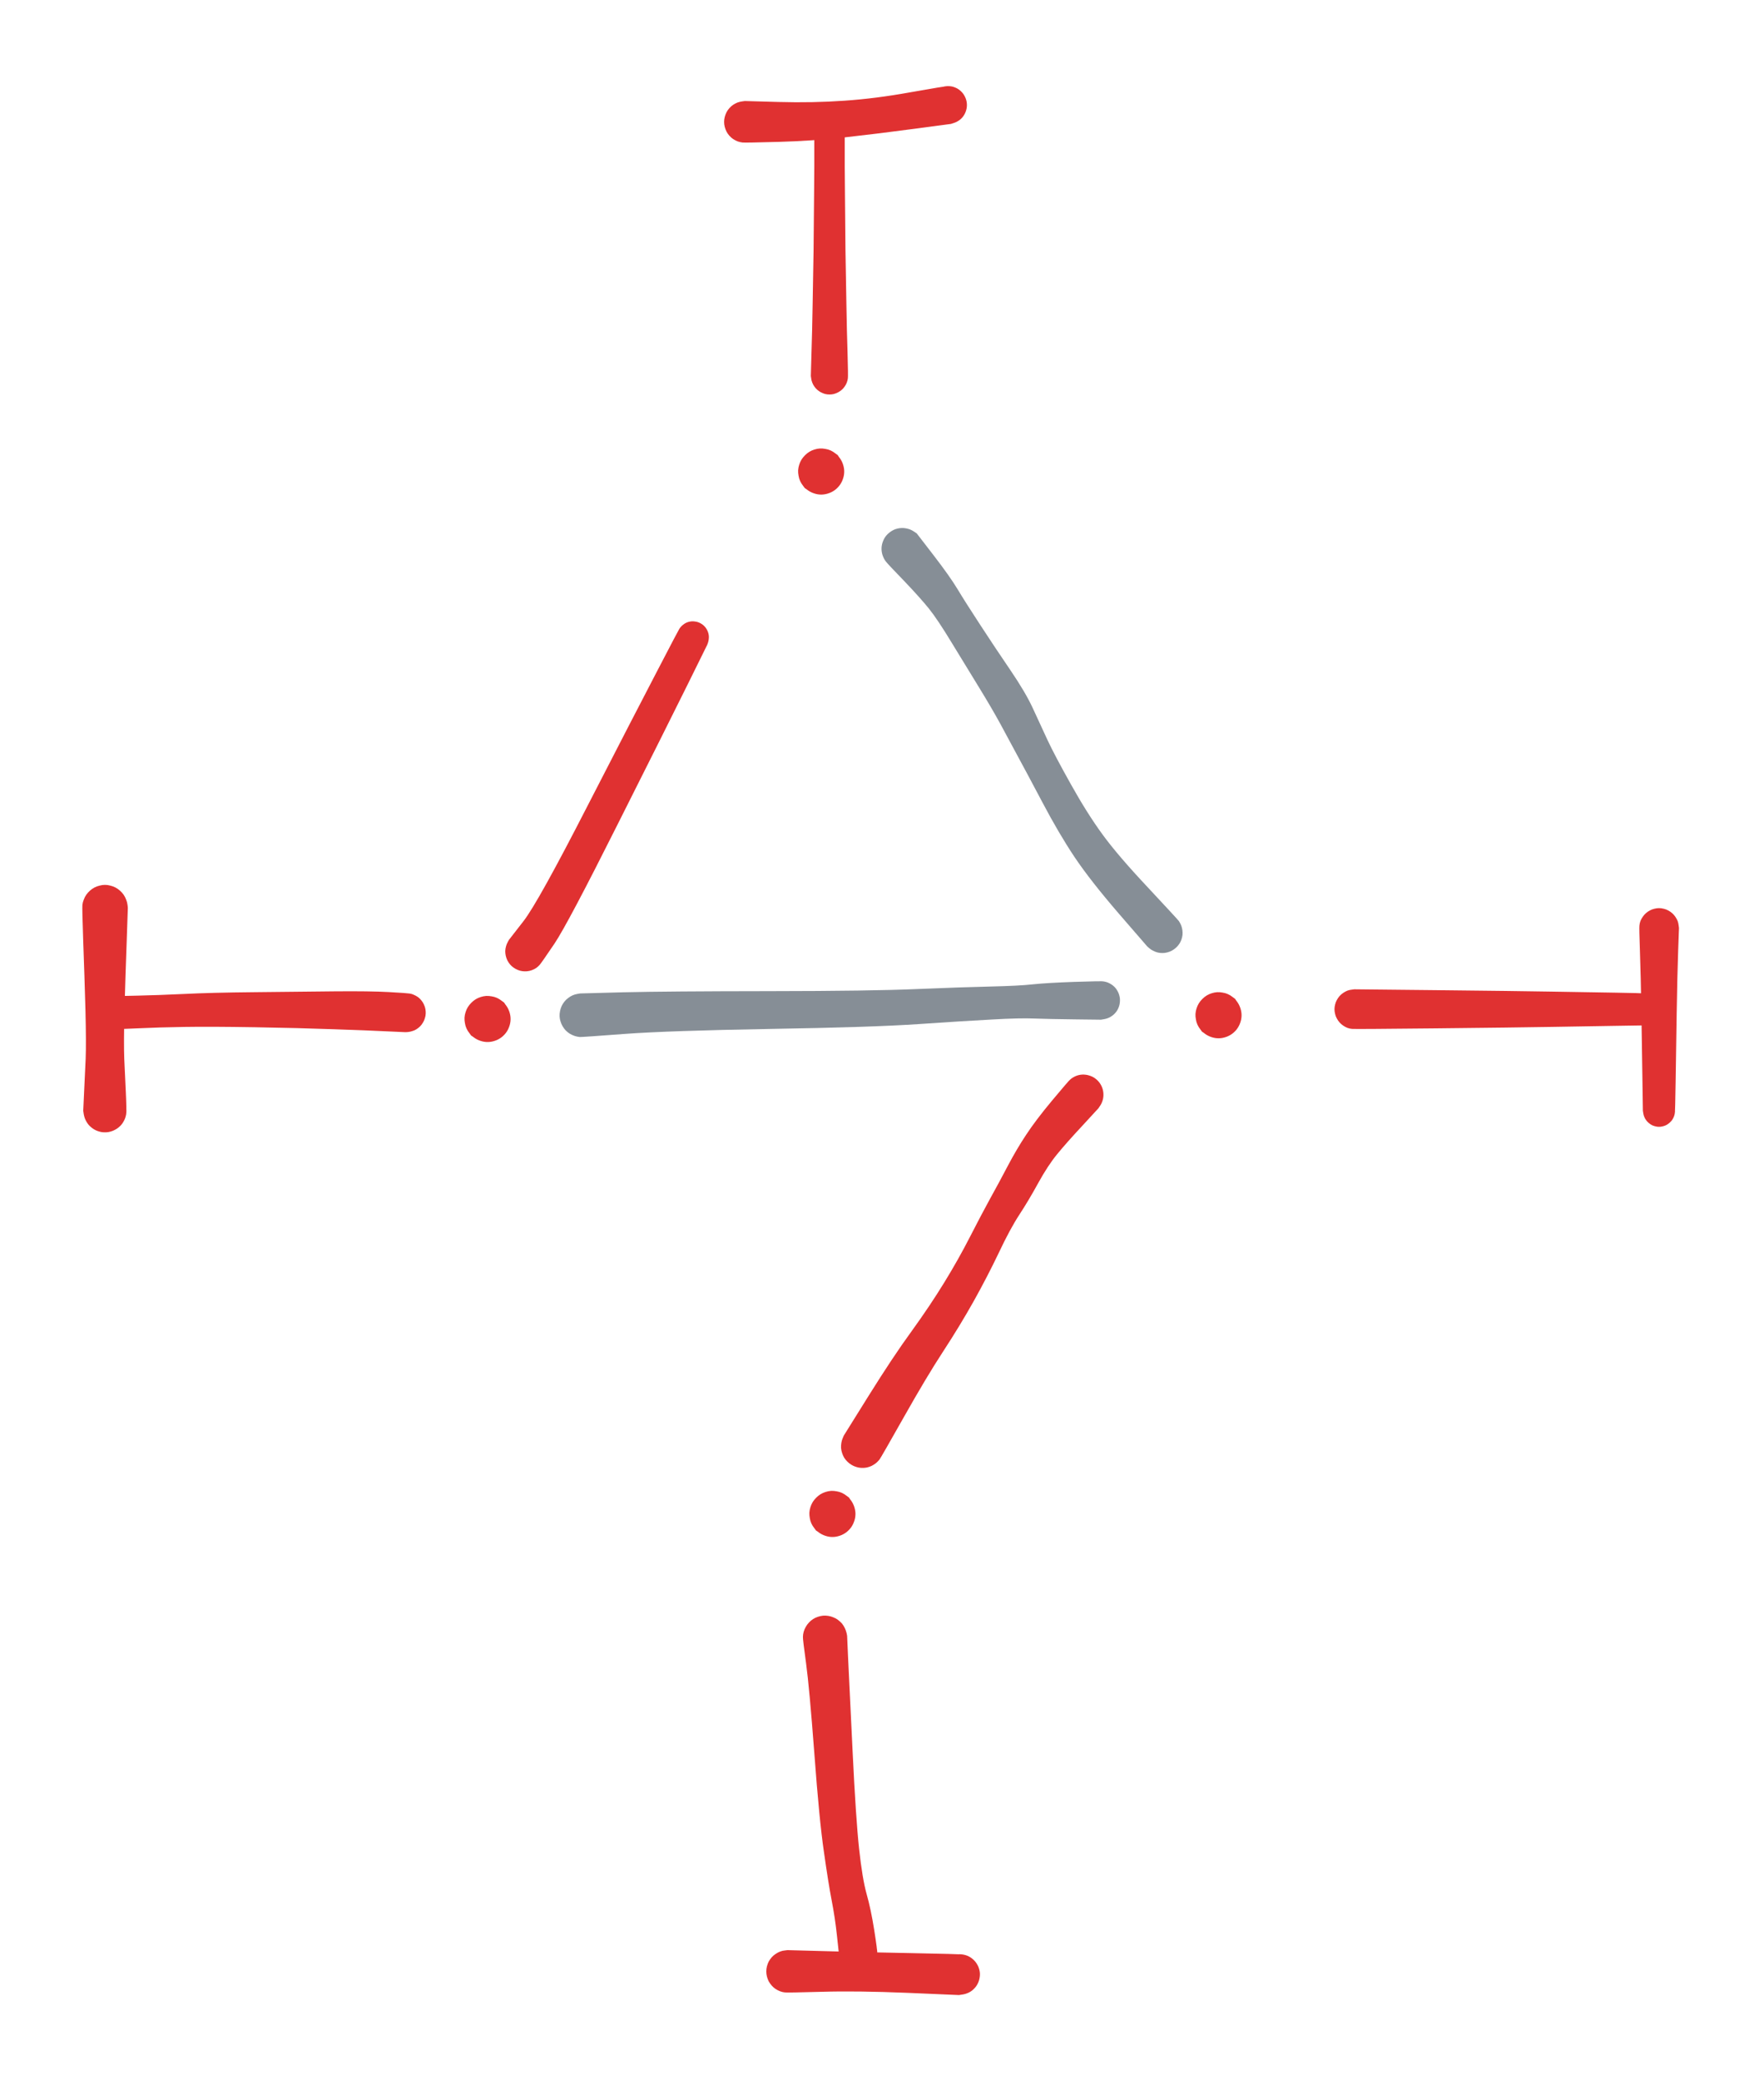 <svg version="1.1" xmlns="http://www.w3.org/2000/svg" viewBox="0 0 168.065 198.131" width="336.129" height="396.262">
  <!-- svg-source:excalidraw -->
  
  <defs>
    <style class="style-fonts">
      
    </style>
    
  </defs>
  <g transform="translate(78.242 44.917) rotate(0 0 0)" stroke="none"><path fill="#e03131" d="M 1.57,-1.57 Q 1.57,-1.57 1.77,-1.27 1.98,-0.98 2.09,-0.64 2.20,-0.29 2.19,0.05 2.18,0.41 2.05,0.75 1.93,1.09 1.70,1.37 1.48,1.65 1.18,1.84 0.87,2.04 0.52,2.12 0.18,2.21 -0.17,2.18 -0.53,2.15 -0.86,2.01 -1.19,1.87 -1.46,1.63 -1.73,1.39 -1.90,1.07 -2.08,0.76 -2.15,0.41 -2.21,0.05 -2.17,-0.29 -2.12,-0.65 -1.96,-0.97 -1.80,-1.29 -1.54,-1.54 -1.29,-1.80 -0.97,-1.96 -0.65,-2.12 -0.29,-2.17 0.06,-2.21 0.41,-2.15 0.76,-2.08 1.07,-1.90 1.39,-1.73 1.63,-1.46 1.87,-1.19 2.01,-0.86 2.15,-0.53 2.18,-0.17 2.21,0.18 2.12,0.52 2.03,0.87 1.84,1.18 1.65,1.48 1.37,1.70 1.09,1.93 0.75,2.05 0.41,2.18 0.05,2.19 -0.30,2.20 -0.64,2.09 -0.98,1.98 -1.27,1.77 -1.57,1.56 -1.57,1.57 -1.57,1.57 -1.73,1.35 -1.90,1.14 -2.01,0.90 -2.12,0.66 -2.16,0.39 -2.21,0.13 -2.20,-0.13 -2.18,-0.40 -2.10,-0.65 -2.02,-0.91 -1.88,-1.14 -1.74,-1.36 -1.55,-1.55 -1.36,-1.74 -1.14,-1.88 -0.91,-2.02 -0.65,-2.10 -0.40,-2.18 -0.13,-2.20 0.13,-2.21 0.39,-2.16 0.66,-2.12 0.90,-2.01 1.14,-1.90 1.35,-1.73 1.57,-1.57 1.57,-1.57 L 1.57,-1.57 Z"></path></g><g transform="translate(46.456 97.06) rotate(0 0 0)" stroke="none"><path fill="#e03131" d="M 1.57,-1.57 Q 1.57,-1.57 1.77,-1.27 1.98,-0.98 2.09,-0.64 2.20,-0.29 2.19,0.05 2.18,0.41 2.05,0.75 1.93,1.09 1.70,1.37 1.48,1.65 1.18,1.84 0.87,2.04 0.52,2.12 0.18,2.21 -0.17,2.18 -0.53,2.15 -0.86,2.01 -1.19,1.87 -1.46,1.63 -1.73,1.39 -1.90,1.07 -2.08,0.76 -2.15,0.41 -2.21,0.05 -2.17,-0.29 -2.12,-0.65 -1.96,-0.97 -1.80,-1.29 -1.54,-1.54 -1.29,-1.80 -0.97,-1.96 -0.65,-2.12 -0.29,-2.17 0.06,-2.21 0.41,-2.15 0.76,-2.08 1.07,-1.90 1.39,-1.73 1.63,-1.46 1.87,-1.19 2.01,-0.86 2.15,-0.53 2.18,-0.17 2.21,0.18 2.12,0.52 2.03,0.87 1.84,1.18 1.65,1.48 1.37,1.70 1.09,1.93 0.75,2.05 0.41,2.18 0.05,2.19 -0.30,2.20 -0.64,2.09 -0.98,1.98 -1.27,1.77 -1.57,1.56 -1.57,1.57 -1.57,1.57 -1.73,1.35 -1.90,1.14 -2.01,0.90 -2.12,0.66 -2.16,0.39 -2.21,0.13 -2.20,-0.13 -2.18,-0.40 -2.10,-0.65 -2.02,-0.91 -1.88,-1.14 -1.74,-1.36 -1.55,-1.55 -1.36,-1.74 -1.14,-1.88 -0.91,-2.02 -0.65,-2.10 -0.40,-2.18 -0.13,-2.20 0.13,-2.21 0.39,-2.16 0.66,-2.12 0.90,-2.01 1.14,-1.90 1.35,-1.73 1.57,-1.57 1.57,-1.57 L 1.57,-1.57 Z"></path></g><g transform="translate(116.099 96.703) rotate(0 0 0)" stroke="none"><path fill="#e03131" d="M 1.57,-1.57 Q 1.57,-1.57 1.77,-1.27 1.98,-0.98 2.09,-0.64 2.20,-0.29 2.19,0.05 2.18,0.41 2.05,0.75 1.93,1.09 1.70,1.37 1.48,1.65 1.18,1.84 0.87,2.04 0.52,2.12 0.18,2.21 -0.17,2.18 -0.53,2.15 -0.86,2.01 -1.19,1.87 -1.46,1.63 -1.73,1.39 -1.90,1.07 -2.08,0.76 -2.15,0.41 -2.21,0.05 -2.17,-0.29 -2.12,-0.65 -1.96,-0.97 -1.80,-1.29 -1.54,-1.54 -1.29,-1.80 -0.97,-1.96 -0.65,-2.12 -0.29,-2.17 0.06,-2.21 0.41,-2.15 0.76,-2.08 1.07,-1.90 1.39,-1.73 1.63,-1.46 1.87,-1.19 2.01,-0.86 2.15,-0.53 2.18,-0.17 2.21,0.18 2.12,0.52 2.03,0.87 1.84,1.18 1.65,1.48 1.37,1.70 1.09,1.93 0.75,2.05 0.41,2.18 0.05,2.19 -0.30,2.20 -0.64,2.09 -0.98,1.98 -1.27,1.77 -1.57,1.56 -1.57,1.57 -1.57,1.57 -1.73,1.35 -1.90,1.14 -2.01,0.90 -2.12,0.66 -2.16,0.39 -2.21,0.13 -2.20,-0.13 -2.18,-0.40 -2.10,-0.65 -2.02,-0.91 -1.88,-1.14 -1.74,-1.36 -1.55,-1.55 -1.36,-1.74 -1.14,-1.88 -0.91,-2.02 -0.65,-2.10 -0.40,-2.18 -0.13,-2.20 0.13,-2.21 0.39,-2.16 0.66,-2.12 0.90,-2.01 1.14,-1.90 1.35,-1.73 1.57,-1.57 1.57,-1.57 L 1.57,-1.57 Z"></path></g><g transform="translate(79.313 144.203) rotate(0 0 0)" stroke="none"><path fill="#e03131" d="M 1.57,-1.57 Q 1.57,-1.57 1.77,-1.27 1.98,-0.98 2.09,-0.64 2.20,-0.29 2.19,0.05 2.18,0.41 2.05,0.75 1.93,1.09 1.70,1.37 1.48,1.65 1.18,1.84 0.87,2.04 0.52,2.12 0.18,2.21 -0.17,2.18 -0.53,2.15 -0.86,2.01 -1.19,1.87 -1.46,1.63 -1.73,1.39 -1.90,1.07 -2.08,0.76 -2.15,0.41 -2.21,0.05 -2.17,-0.29 -2.12,-0.65 -1.96,-0.97 -1.80,-1.29 -1.54,-1.54 -1.29,-1.80 -0.97,-1.96 -0.65,-2.12 -0.29,-2.17 0.06,-2.21 0.41,-2.15 0.76,-2.08 1.07,-1.90 1.39,-1.73 1.63,-1.46 1.87,-1.19 2.01,-0.86 2.15,-0.53 2.18,-0.17 2.21,0.18 2.12,0.52 2.03,0.87 1.84,1.18 1.65,1.48 1.37,1.70 1.09,1.93 0.75,2.05 0.41,2.18 0.05,2.19 -0.30,2.20 -0.64,2.09 -0.98,1.98 -1.27,1.77 -1.57,1.56 -1.57,1.57 -1.57,1.57 -1.73,1.35 -1.90,1.14 -2.01,0.90 -2.12,0.66 -2.16,0.39 -2.21,0.13 -2.20,-0.13 -2.18,-0.40 -2.10,-0.65 -2.02,-0.91 -1.88,-1.14 -1.74,-1.36 -1.55,-1.55 -1.36,-1.74 -1.14,-1.88 -0.91,-2.02 -0.65,-2.10 -0.40,-2.18 -0.13,-2.20 0.13,-2.21 0.39,-2.16 0.66,-2.12 0.90,-2.01 1.14,-1.90 1.35,-1.73 1.57,-1.57 1.57,-1.57 L 1.57,-1.57 Z"></path></g><g transform="translate(78.599 155.988) rotate(0 1.607 15.179)" stroke="none"><path fill="#e03131" d="M 2.11,-0.19 Q 2.11,-0.19 2.21,2.07 2.31,4.34 2.63,10.77 2.94,17.21 3.25,20.09 3.56,22.96 3.97,24.42 4.38,25.87 4.69,27.83 5.00,29.79 4.98,30.08 4.97,30.38 4.86,30.66 4.76,30.94 4.56,31.17 4.37,31.40 4.12,31.55 3.87,31.71 3.57,31.77 3.28,31.84 2.99,31.81 2.69,31.78 2.42,31.66 2.15,31.54 1.93,31.33 1.71,31.13 1.57,30.87 1.43,30.61 1.38,30.31 1.33,30.02 1.37,29.72 1.42,29.43 1.55,29.16 1.69,28.90 1.91,28.69 2.12,28.49 2.39,28.36 2.66,28.23 2.96,28.20 3.25,28.16 3.54,28.22 3.83,28.28 4.09,28.44 4.35,28.59 4.54,28.81 4.74,29.04 4.85,29.31 4.96,29.59 4.98,29.89 5.00,30.18 4.92,30.47 4.85,30.76 4.68,31.01 4.52,31.26 4.28,31.44 4.05,31.62 3.76,31.72 3.48,31.82 3.18,31.82 2.89,31.82 2.60,31.73 2.32,31.64 2.08,31.46 1.84,31.28 1.67,31.04 1.50,30.79 1.42,30.50 1.34,30.22 1.34,30.22 1.34,30.22 1.15,28.45 0.96,26.67 0.64,25.03 0.32,23.38 -0.10,20.40 -0.54,17.42 -1.01,11.06 -1.49,4.69 -1.80,2.44 -2.11,0.19 -2.10,-0.06 -2.10,-0.31 -2.03,-0.56 -1.96,-0.81 -1.83,-1.03 -1.71,-1.25 -1.53,-1.44 -1.36,-1.63 -1.14,-1.77 -0.93,-1.91 -0.68,-1.99 -0.44,-2.07 -0.19,-2.10 0.06,-2.12 0.31,-2.08 0.57,-2.04 0.80,-1.94 1.04,-1.85 1.25,-1.69 1.45,-1.54 1.62,-1.35 1.78,-1.15 1.89,-0.92 2.00,-0.69 2.06,-0.44 2.11,-0.19 2.11,-0.19 L 2.11,-0.19 Z"></path></g><g transform="translate(75.028 187.774) rotate(0 9.286 0.179)" stroke="none"><path fill="#e03131" d="M 0,-2.03 Q 0,-2.03 3.28,-1.94 6.57,-1.84 11.51,-1.75 16.46,-1.66 16.77,-1.60 17.08,-1.54 17.35,-1.38 17.63,-1.23 17.84,-0.99 18.05,-0.75 18.18,-0.46 18.30,-0.17 18.33,0.14 18.35,0.45 18.27,0.76 18.20,1.07 18.02,1.33 17.85,1.60 17.61,1.80 17.36,2.00 17.06,2.10 16.76,2.21 16.45,2.22 16.13,2.23 15.83,2.13 15.52,2.04 15.27,1.85 15.01,1.67 14.83,1.41 14.64,1.15 14.55,0.85 14.46,0.55 14.47,0.23 14.48,-0.08 14.59,-0.37 14.70,-0.67 14.90,-0.92 15.09,-1.16 15.36,-1.33 15.63,-1.50 15.94,-1.58 16.25,-1.66 16.56,-1.63 16.88,-1.60 17.17,-1.48 17.46,-1.35 17.69,-1.14 17.93,-0.93 18.08,-0.65 18.24,-0.37 18.30,-0.06 18.36,0.24 18.31,0.55 18.27,0.87 18.13,1.15 17.99,1.44 17.76,1.66 17.54,1.88 17.25,2.02 16.97,2.16 16.65,2.20 16.34,2.25 16.34,2.25 16.34,2.25 11.45,2.04 6.57,1.84 3.28,1.94 0,2.03 -0.24,2.00 -0.48,1.98 -0.71,1.89 -0.94,1.80 -1.15,1.66 -1.35,1.52 -1.51,1.34 -1.67,1.15 -1.79,0.94 -1.90,0.72 -1.96,0.48 -2.02,0.24 -2.02,-0.00 -2.02,-0.24 -1.96,-0.48 -1.90,-0.72 -1.79,-0.94 -1.67,-1.15 -1.51,-1.34 -1.35,-1.52 -1.14,-1.66 -0.94,-1.80 -0.71,-1.89 -0.48,-1.98 -0.24,-2.00 0.00,-2.03 0.00,-2.03 L 0,-2.03 Z"></path></g><g transform="translate(82.17 137.774) rotate(0 10.714 -16.964)" stroke="none"><path fill="#e03131" d="M -1.77,-1.05 Q -1.77,-1.05 0.57,-4.80 2.91,-8.55 4.69,-10.99 6.46,-13.44 7.80,-15.63 9.14,-17.81 10.23,-19.94 11.32,-22.07 12.16,-23.60 13.01,-25.13 13.86,-26.75 14.71,-28.36 15.61,-29.71 16.50,-31.07 18.06,-32.94 19.62,-34.82 19.86,-35.01 20.11,-35.20 20.40,-35.31 20.70,-35.42 21.01,-35.42 21.32,-35.43 21.62,-35.33 21.92,-35.24 22.17,-35.05 22.43,-34.87 22.61,-34.61 22.79,-34.36 22.88,-34.06 22.97,-33.76 22.96,-33.44 22.95,-33.13 22.84,-32.84 22.73,-32.54 22.53,-32.30 22.33,-32.06 22.06,-31.89 21.80,-31.72 21.49,-31.65 21.19,-31.58 20.88,-31.61 20.56,-31.63 20.28,-31.76 19.99,-31.89 19.76,-32.10 19.53,-32.31 19.38,-32.58 19.22,-32.86 19.17,-33.17 19.11,-33.47 19.15,-33.78 19.20,-34.09 19.34,-34.37 19.48,-34.65 19.71,-34.87 19.93,-35.09 20.21,-35.23 20.49,-35.37 20.80,-35.41 21.12,-35.45 21.42,-35.38 21.73,-35.32 22.00,-35.17 22.27,-35.01 22.48,-34.78 22.69,-34.54 22.81,-34.25 22.93,-33.96 22.95,-33.65 22.98,-33.34 22.90,-33.03 22.82,-32.73 22.65,-32.47 22.48,-32.20 22.48,-32.21 22.48,-32.21 20.96,-30.56 19.43,-28.92 18.55,-27.84 17.67,-26.77 16.75,-25.10 15.84,-23.44 14.95,-22.08 14.06,-20.72 12.99,-18.45 11.91,-16.19 10.60,-13.84 9.28,-11.49 7.70,-9.07 6.11,-6.64 3.94,-2.79 1.77,1.05 1.62,1.25 1.46,1.44 1.27,1.60 1.07,1.75 0.85,1.86 0.62,1.96 0.38,2.01 0.13,2.05 -0.10,2.04 -0.35,2.03 -0.59,1.95 -0.83,1.88 -1.04,1.75 -1.25,1.63 -1.43,1.45 -1.61,1.28 -1.74,1.07 -1.87,0.85 -1.94,0.62 -2.02,0.38 -2.04,0.13 -2.05,-0.10 -2.01,-0.35 -1.97,-0.59 -1.87,-0.82 -1.77,-1.05 -1.77,-1.05 L -1.77,-1.05 Z"></path></g><g transform="translate(110.742 88.845) rotate(0 -12.5 -18.393)" stroke="none"><path fill="#868e96" d="M -1.44,1.30 Q -1.44,1.30 -4.15,-1.83 -6.86,-4.97 -8.37,-7.22 -9.87,-9.47 -11.43,-12.43 -12.99,-15.38 -13.82,-16.90 -14.64,-18.43 -15.42,-19.87 -16.21,-21.32 -17.44,-23.33 -18.68,-25.34 -20.04,-27.58 -21.40,-29.83 -22.25,-30.89 -23.11,-31.95 -24.62,-33.53 -26.14,-35.10 -26.34,-35.36 -26.54,-35.62 -26.64,-35.93 -26.75,-36.23 -26.75,-36.56 -26.75,-36.88 -26.65,-37.19 -26.55,-37.50 -26.36,-37.76 -26.16,-38.02 -25.89,-38.20 -25.63,-38.39 -25.31,-38.48 -25.00,-38.56 -24.68,-38.55 -24.35,-38.53 -24.05,-38.42 -23.75,-38.30 -23.50,-38.09 -23.25,-37.88 -23.08,-37.60 -22.91,-37.33 -22.84,-37.01 -22.77,-36.69 -22.80,-36.37 -22.83,-36.05 -22.97,-35.75 -23.10,-35.46 -23.32,-35.22 -23.55,-34.98 -23.83,-34.83 -24.12,-34.67 -24.44,-34.62 -24.76,-34.56 -25.08,-34.61 -25.40,-34.67 -25.69,-34.82 -25.97,-34.97 -26.20,-35.20 -26.42,-35.43 -26.56,-35.73 -26.70,-36.02 -26.74,-36.34 -26.78,-36.67 -26.71,-36.98 -26.64,-37.30 -26.47,-37.58 -26.31,-37.86 -26.06,-38.07 -25.82,-38.28 -25.52,-38.41 -25.22,-38.53 -24.89,-38.55 -24.57,-38.57 -24.25,-38.48 -23.94,-38.40 -23.67,-38.22 -23.40,-38.04 -23.40,-38.04 -23.40,-38.04 -21.82,-35.99 -20.24,-33.94 -19.50,-32.71 -18.76,-31.48 -17.34,-29.31 -15.92,-27.13 -14.48,-25.02 -13.04,-22.90 -12.35,-21.41 -11.66,-19.92 -10.96,-18.40 -10.25,-16.88 -8.70,-14.12 -7.16,-11.36 -5.69,-9.35 -4.22,-7.34 -1.38,-4.32 1.44,-1.30 1.58,-1.11 1.71,-0.91 1.80,-0.69 1.88,-0.48 1.91,-0.24 1.94,-0.01 1.92,0.21 1.89,0.45 1.81,0.67 1.73,0.89 1.60,1.08 1.46,1.28 1.29,1.43 1.11,1.59 0.91,1.70 0.70,1.81 0.47,1.87 0.24,1.93 0.01,1.93 -0.21,1.93 -0.44,1.88 -0.67,1.82 -0.88,1.71 -1.09,1.61 -1.27,1.45 -1.44,1.30 -1.44,1.30 L -1.44,1.30 Z"></path></g><g transform="translate(50.028 90.631) rotate(0 9.464 -17.857)" stroke="none"><path fill="#e03131" d="M -1.54,-1.11 Q -1.54,-1.11 -0.14,-2.91 1.25,-4.71 5.90,-13.78 10.56,-22.84 12.59,-26.73 14.61,-30.63 14.76,-30.83 14.91,-31.03 15.11,-31.17 15.31,-31.32 15.55,-31.39 15.79,-31.46 16.04,-31.45 16.29,-31.44 16.53,-31.35 16.76,-31.26 16.95,-31.10 17.15,-30.95 17.28,-30.73 17.41,-30.52 17.47,-30.28 17.53,-30.04 17.50,-29.79 17.48,-29.54 17.38,-29.31 17.28,-29.08 17.11,-28.90 16.94,-28.71 16.72,-28.59 16.51,-28.47 16.26,-28.43 16.01,-28.38 15.77,-28.42 15.52,-28.45 15.30,-28.57 15.07,-28.68 14.90,-28.86 14.72,-29.04 14.62,-29.26 14.51,-29.49 14.48,-29.73 14.44,-29.98 14.49,-30.23 14.54,-30.47 14.67,-30.69 14.79,-30.90 14.98,-31.07 15.17,-31.23 15.40,-31.33 15.63,-31.43 15.88,-31.45 16.13,-31.46 16.37,-31.40 16.61,-31.34 16.82,-31.20 17.03,-31.07 17.18,-30.87 17.34,-30.67 17.42,-30.44 17.51,-30.20 17.51,-29.95 17.51,-29.70 17.44,-29.46 17.36,-29.23 17.36,-29.23 17.36,-29.23 15.42,-25.30 13.47,-21.36 8.77,-12.02 4.08,-2.67 2.81,-0.77 1.54,1.11 1.38,1.28 1.23,1.45 1.04,1.58 0.85,1.70 0.63,1.78 0.41,1.86 0.18,1.88 -0.04,1.90 -0.26,1.87 -0.49,1.84 -0.70,1.75 -0.92,1.66 -1.10,1.53 -1.29,1.40 -1.44,1.22 -1.59,1.04 -1.69,0.84 -1.79,0.63 -1.84,0.41 -1.89,0.18 -1.89,-0.04 -1.88,-0.27 -1.82,-0.49 -1.76,-0.71 -1.65,-0.91 -1.54,-1.11 -1.54,-1.11 L -1.54,-1.11 Z"></path></g><g transform="translate(55.385 96.703) rotate(0 25 -0.714)" stroke="none"><path fill="#868e96" d="M -0.10,-2.08 Q -0.10,-2.08 4.00,-2.19 8.12,-2.29 17.91,-2.30 27.70,-2.31 32.02,-2.50 36.33,-2.68 39.02,-2.74 41.70,-2.80 43.04,-2.95 44.39,-3.09 46.93,-3.18 49.48,-3.27 49.77,-3.22 50.07,-3.18 50.33,-3.04 50.60,-2.90 50.81,-2.69 51.02,-2.47 51.14,-2.20 51.27,-1.93 51.31,-1.63 51.34,-1.34 51.28,-1.04 51.22,-0.75 51.07,-0.49 50.92,-0.24 50.69,-0.04 50.46,0.15 50.19,0.26 49.91,0.37 49.61,0.39 49.31,0.41 49.02,0.33 48.73,0.26 48.49,0.09 48.24,-0.06 48.05,-0.30 47.87,-0.54 47.77,-0.82 47.67,-1.10 47.67,-1.40 47.67,-1.70 47.76,-1.98 47.85,-2.27 48.03,-2.51 48.21,-2.75 48.46,-2.92 48.70,-3.09 48.99,-3.17 49.28,-3.26 49.58,-3.24 49.87,-3.23 50.15,-3.12 50.43,-3.01 50.66,-2.82 50.89,-2.63 51.05,-2.37 51.21,-2.12 51.27,-1.83 51.34,-1.54 51.31,-1.24 51.28,-0.94 51.16,-0.67 51.04,-0.40 50.83,-0.18 50.63,0.03 50.37,0.18 50.10,0.32 49.81,0.37 49.51,0.42 49.51,0.42 49.51,0.42 47.01,0.39 44.50,0.36 43.16,0.31 41.82,0.25 39.17,0.40 36.51,0.54 32.12,0.84 27.73,1.14 18.02,1.30 8.30,1.47 4.20,1.77 0.10,2.08 -0.14,2.07 -0.39,2.05 -0.63,1.97 -0.87,1.89 -1.09,1.76 -1.30,1.63 -1.48,1.45 -1.65,1.27 -1.78,1.05 -1.91,0.83 -1.98,0.59 -2.06,0.35 -2.07,0.10 -2.08,-0.14 -2.03,-0.39 -1.98,-0.64 -1.88,-0.87 -1.77,-1.10 -1.62,-1.29 -1.46,-1.49 -1.26,-1.64 -1.06,-1.80 -0.83,-1.90 -0.60,-2.00 -0.35,-2.04 -0.10,-2.08 -0.10,-2.08 L -0.10,-2.08 Z"></path></g><g transform="translate(129.032 96.129) rotate(0 13.71 0)" stroke="none"><path fill="#e03131" d="M 0,-1.90 Q 0,-1.90 7.69,-1.82 15.39,-1.74 18.85,-1.68 22.30,-1.63 24.86,-1.58 27.41,-1.54 27.66,-1.50 27.91,-1.46 28.13,-1.34 28.35,-1.22 28.52,-1.04 28.69,-0.86 28.80,-0.63 28.90,-0.41 28.93,-0.16 28.96,0.08 28.90,0.32 28.85,0.57 28.72,0.78 28.59,0.99 28.40,1.16 28.21,1.32 27.98,1.41 27.75,1.50 27.50,1.52 27.25,1.53 27.01,1.46 26.77,1.40 26.56,1.26 26.35,1.12 26.20,0.92 26.05,0.72 25.97,0.48 25.89,0.24 25.89,-0.00 25.89,-0.25 25.97,-0.48 26.05,-0.72 26.20,-0.92 26.35,-1.12 26.56,-1.26 26.77,-1.40 27.01,-1.46 27.25,-1.53 27.50,-1.52 27.75,-1.50 27.98,-1.41 28.21,-1.32 28.40,-1.16 28.59,-0.99 28.72,-0.78 28.85,-0.57 28.90,-0.32 28.96,-0.08 28.93,0.16 28.90,0.41 28.80,0.64 28.69,0.86 28.52,1.04 28.35,1.22 28.13,1.34 27.91,1.46 27.66,1.50 27.41,1.54 27.41,1.54 27.41,1.54 24.86,1.58 22.30,1.63 18.85,1.68 15.39,1.74 7.69,1.82 0,1.90 -0.22,1.87 -0.45,1.85 -0.67,1.77 -0.88,1.68 -1.07,1.55 -1.26,1.42 -1.41,1.25 -1.56,1.08 -1.67,0.87 -1.78,0.67 -1.83,0.45 -1.89,0.22 -1.89,-0.00 -1.89,-0.22 -1.83,-0.45 -1.78,-0.67 -1.67,-0.87 -1.56,-1.08 -1.41,-1.25 -1.26,-1.42 -1.07,-1.55 -0.88,-1.68 -0.67,-1.77 -0.45,-1.85 -0.22,-1.87 0.00,-1.90 0.00,-1.90 L 0,-1.90 Z"></path></g><g transform="translate(158.065 88.387) rotate(0 0 8.71)" stroke="none"><path fill="#e03131" d="M 1.90,0 Q 1.90,0 1.82,2.22 1.74,4.45 1.68,8.17 1.63,11.90 1.58,14.66 1.54,17.41 1.50,17.66 1.46,17.91 1.34,18.13 1.22,18.35 1.04,18.52 0.86,18.69 0.63,18.80 0.41,18.90 0.16,18.93 -0.08,18.96 -0.32,18.90 -0.57,18.85 -0.78,18.72 -0.99,18.59 -1.16,18.40 -1.32,18.21 -1.41,17.98 -1.50,17.75 -1.52,17.50 -1.53,17.25 -1.46,17.01 -1.40,16.77 -1.26,16.56 -1.12,16.35 -0.92,16.20 -0.72,16.05 -0.48,15.97 -0.24,15.89 0.00,15.89 0.25,15.89 0.48,15.97 0.72,16.05 0.92,16.20 1.12,16.35 1.26,16.56 1.40,16.77 1.46,17.01 1.53,17.25 1.52,17.50 1.50,17.75 1.41,17.98 1.32,18.21 1.16,18.40 0.99,18.59 0.78,18.72 0.57,18.85 0.32,18.90 0.08,18.96 -0.16,18.93 -0.41,18.90 -0.64,18.80 -0.86,18.69 -1.04,18.52 -1.22,18.35 -1.34,18.13 -1.46,17.91 -1.50,17.66 -1.54,17.41 -1.54,17.41 -1.54,17.41 -1.58,14.66 -1.63,11.90 -1.68,8.17 -1.74,4.45 -1.82,2.22 -1.90,0 -1.87,-0.22 -1.85,-0.45 -1.77,-0.67 -1.68,-0.88 -1.55,-1.07 -1.42,-1.26 -1.25,-1.41 -1.08,-1.56 -0.87,-1.67 -0.67,-1.78 -0.45,-1.83 -0.22,-1.89 0.00,-1.89 0.22,-1.89 0.45,-1.83 0.67,-1.78 0.87,-1.67 1.08,-1.56 1.25,-1.41 1.42,-1.26 1.55,-1.07 1.68,-0.88 1.77,-0.67 1.85,-0.45 1.87,-0.22 1.90,0.00 1.90,0.00 L 1.90,0 Z"></path></g><g transform="translate(38.71 96.452) rotate(0 -13.71 -0.161)" stroke="none"><path fill="#e03131" d="M -0.09,1.86 Q -0.09,1.86 -1.86,1.78 -3.62,1.69 -6.92,1.58 -10.23,1.46 -14.43,1.39 -18.63,1.32 -21.12,1.36 -23.62,1.40 -25.49,1.49 -27.36,1.58 -27.62,1.55 -27.87,1.52 -28.10,1.41 -28.33,1.29 -28.52,1.11 -28.70,0.93 -28.82,0.70 -28.93,0.47 -28.97,0.22 -29.00,-0.03 -28.96,-0.28 -28.91,-0.53 -28.79,-0.76 -28.66,-0.98 -28.47,-1.16 -28.28,-1.33 -28.04,-1.43 -27.81,-1.54 -27.55,-1.56 -27.30,-1.58 -27.05,-1.52 -26.80,-1.46 -26.58,-1.32 -26.36,-1.19 -26.20,-0.99 -26.03,-0.79 -25.94,-0.55 -25.85,-0.31 -25.85,-0.05 -25.84,0.20 -25.91,0.45 -25.98,0.69 -26.13,0.90 -26.28,1.11 -26.49,1.26 -26.70,1.42 -26.94,1.49 -27.19,1.57 -27.45,1.56 -27.70,1.56 -27.95,1.47 -28.19,1.38 -28.39,1.22 -28.59,1.07 -28.73,0.85 -28.87,0.63 -28.94,0.38 -29.00,0.13 -28.98,-0.11 -28.96,-0.37 -28.86,-0.61 -28.76,-0.84 -28.59,-1.04 -28.42,-1.23 -28.20,-1.36 -27.97,-1.48 -27.72,-1.53 -27.47,-1.58 -27.47,-1.58 -27.47,-1.58 -25.60,-1.62 -23.73,-1.66 -21.17,-1.78 -18.61,-1.91 -14.40,-1.95 -10.19,-1.99 -6.81,-2.03 -3.42,-2.06 -1.66,-1.96 0.09,-1.86 0.32,-1.82 0.54,-1.79 0.74,-1.69 0.95,-1.60 1.13,-1.47 1.31,-1.33 1.45,-1.15 1.59,-0.98 1.68,-0.77 1.78,-0.57 1.82,-0.34 1.86,-0.12 1.85,0.09 1.84,0.32 1.77,0.53 1.71,0.75 1.59,0.94 1.48,1.14 1.32,1.30 1.16,1.46 0.97,1.58 0.78,1.70 0.56,1.76 0.35,1.83 0.12,1.85 -0.09,1.86 -0.09,1.86 L -0.09,1.86 Z"></path></g><g transform="translate(10 86.452) rotate(0 0 9.677)" stroke="none"><path fill="#e03131" d="M 2.18,0 Q 2.18,0 2.07,3.24 1.95,6.49 1.86,9.72 1.78,12.96 1.84,14.42 1.90,15.89 1.99,17.62 2.07,19.35 2.02,19.68 1.96,20.01 1.80,20.31 1.65,20.61 1.40,20.84 1.16,21.07 0.85,21.21 0.55,21.35 0.22,21.39 -0.11,21.42 -0.44,21.35 -0.76,21.28 -1.05,21.10 -1.34,20.93 -1.56,20.68 -1.77,20.42 -1.90,20.11 -2.02,19.80 -2.04,19.46 -2.06,19.13 -1.97,18.80 -1.88,18.48 -1.69,18.20 -1.50,17.92 -1.23,17.72 -0.97,17.52 -0.65,17.41 -0.33,17.30 0.00,17.30 0.33,17.30 0.65,17.41 0.97,17.52 1.23,17.72 1.50,17.92 1.69,18.20 1.88,18.48 1.97,18.80 2.06,19.13 2.04,19.46 2.02,19.80 1.90,20.11 1.77,20.42 1.56,20.68 1.34,20.93 1.05,21.10 0.76,21.28 0.43,21.35 0.11,21.42 -0.22,21.39 -0.55,21.35 -0.86,21.21 -1.16,21.07 -1.40,20.84 -1.65,20.61 -1.80,20.31 -1.96,20.01 -2.02,19.68 -2.07,19.35 -2.07,19.35 -2.07,19.35 -1.99,17.62 -1.90,15.89 -1.84,14.42 -1.78,12.96 -1.86,9.72 -1.95,6.49 -2.07,3.24 -2.18,0 -2.15,-0.26 -2.12,-0.52 -2.02,-0.76 -1.93,-1.01 -1.78,-1.23 -1.63,-1.44 -1.43,-1.62 -1.24,-1.79 -1.00,-1.92 -0.77,-2.04 -0.51,-2.10 -0.26,-2.17 0.00,-2.17 0.26,-2.17 0.51,-2.10 0.77,-2.04 1.00,-1.92 1.24,-1.79 1.43,-1.62 1.63,-1.44 1.78,-1.23 1.93,-1.01 2.02,-0.76 2.12,-0.52 2.15,-0.26 2.18,0.00 2.18,0.00 L 2.18,0 Z"></path></g><g transform="translate(79.032 35.806) rotate(0 0 -12.097)" stroke="none"><path fill="#e03131" d="M -1.78,0 Q -1.78,0 -1.72,-2.13 -1.65,-4.26 -1.61,-6.74 -1.56,-9.23 -1.52,-11.95 -1.49,-14.68 -1.47,-17.41 -1.44,-20.15 -1.45,-22.17 -1.45,-24.19 -1.42,-24.42 -1.38,-24.65 -1.27,-24.86 -1.16,-25.07 -0.99,-25.23 -0.81,-25.40 -0.60,-25.50 -0.39,-25.59 -0.15,-25.62 0.07,-25.65 0.30,-25.60 0.54,-25.54 0.74,-25.42 0.94,-25.30 1.09,-25.12 1.25,-24.94 1.33,-24.72 1.42,-24.50 1.43,-24.27 1.45,-24.03 1.38,-23.80 1.32,-23.58 1.19,-23.38 1.05,-23.18 0.87,-23.04 0.68,-22.90 0.45,-22.82 0.23,-22.75 -0.00,-22.75 -0.23,-22.75 -0.46,-22.82 -0.68,-22.90 -0.87,-23.04 -1.05,-23.19 -1.19,-23.38 -1.32,-23.58 -1.38,-23.80 -1.45,-24.03 -1.43,-24.27 -1.42,-24.50 -1.33,-24.72 -1.25,-24.94 -1.09,-25.12 -0.94,-25.30 -0.74,-25.42 -0.53,-25.54 -0.30,-25.60 -0.07,-25.65 0.15,-25.62 0.39,-25.59 0.60,-25.50 0.81,-25.40 0.99,-25.23 1.16,-25.07 1.27,-24.86 1.38,-24.65 1.42,-24.42 1.45,-24.19 1.45,-24.19 1.45,-24.19 1.45,-22.17 1.44,-20.15 1.47,-17.41 1.49,-14.68 1.52,-11.95 1.56,-9.23 1.61,-6.74 1.65,-4.26 1.72,-2.13 1.78,0 1.75,0.21 1.73,0.42 1.65,0.62 1.58,0.82 1.45,1.00 1.33,1.18 1.17,1.32 1.01,1.46 0.82,1.56 0.63,1.66 0.42,1.72 0.21,1.77 -0.00,1.77 -0.21,1.77 -0.42,1.72 -0.63,1.66 -0.82,1.56 -1.01,1.46 -1.17,1.32 -1.33,1.18 -1.45,1.00 -1.58,0.82 -1.65,0.62 -1.73,0.42 -1.75,0.21 -1.78,-0.00 -1.78,-0.00 L -1.78,0 Z"></path></g><g transform="translate(70.968 11.613) rotate(0 9.677 -0.806)" stroke="none"><path fill="#e03131" d="M 0,-1.99 Q 0,-1.99 3.24,-1.90 6.49,-1.81 9.46,-2.02 12.43,-2.22 15.75,-2.82 19.07,-3.41 19.36,-3.41 19.66,-3.41 19.94,-3.31 20.22,-3.22 20.45,-3.04 20.69,-2.85 20.85,-2.61 21.01,-2.36 21.09,-2.08 21.17,-1.79 21.15,-1.50 21.13,-1.20 21.02,-0.93 20.91,-0.65 20.72,-0.43 20.52,-0.21 20.27,-0.06 20.01,0.09 19.72,0.15 19.43,0.21 19.14,0.17 18.85,0.14 18.58,0.01 18.31,-0.10 18.10,-0.31 17.89,-0.51 17.75,-0.78 17.61,-1.04 17.57,-1.33 17.52,-1.62 17.57,-1.91 17.62,-2.20 17.76,-2.47 17.90,-2.73 18.12,-2.93 18.34,-3.13 18.61,-3.25 18.87,-3.37 19.17,-3.40 19.46,-3.43 19.75,-3.37 20.04,-3.30 20.29,-3.15 20.54,-2.99 20.73,-2.76 20.92,-2.54 21.03,-2.26 21.14,-1.99 21.15,-1.69 21.17,-1.40 21.08,-1.11 21.00,-0.83 20.83,-0.58 20.67,-0.34 20.43,-0.16 20.19,0.00 19.91,0.10 19.63,0.19 19.63,0.19 19.63,0.19 16.18,0.65 12.74,1.11 9.61,1.46 6.49,1.81 3.24,1.90 0,1.99 -0.23,1.96 -0.47,1.93 -0.70,1.85 -0.92,1.76 -1.12,1.63 -1.32,1.49 -1.48,1.31 -1.64,1.13 -1.75,0.92 -1.86,0.70 -1.92,0.47 -1.98,0.24 -1.98,-0.00 -1.98,-0.24 -1.92,-0.47 -1.86,-0.70 -1.75,-0.92 -1.64,-1.13 -1.48,-1.31 -1.32,-1.49 -1.12,-1.63 -0.92,-1.76 -0.70,-1.85 -0.47,-1.93 -0.23,-1.96 0.00,-1.99 0.00,-1.99 L 0,-1.99 Z"></path></g></svg>